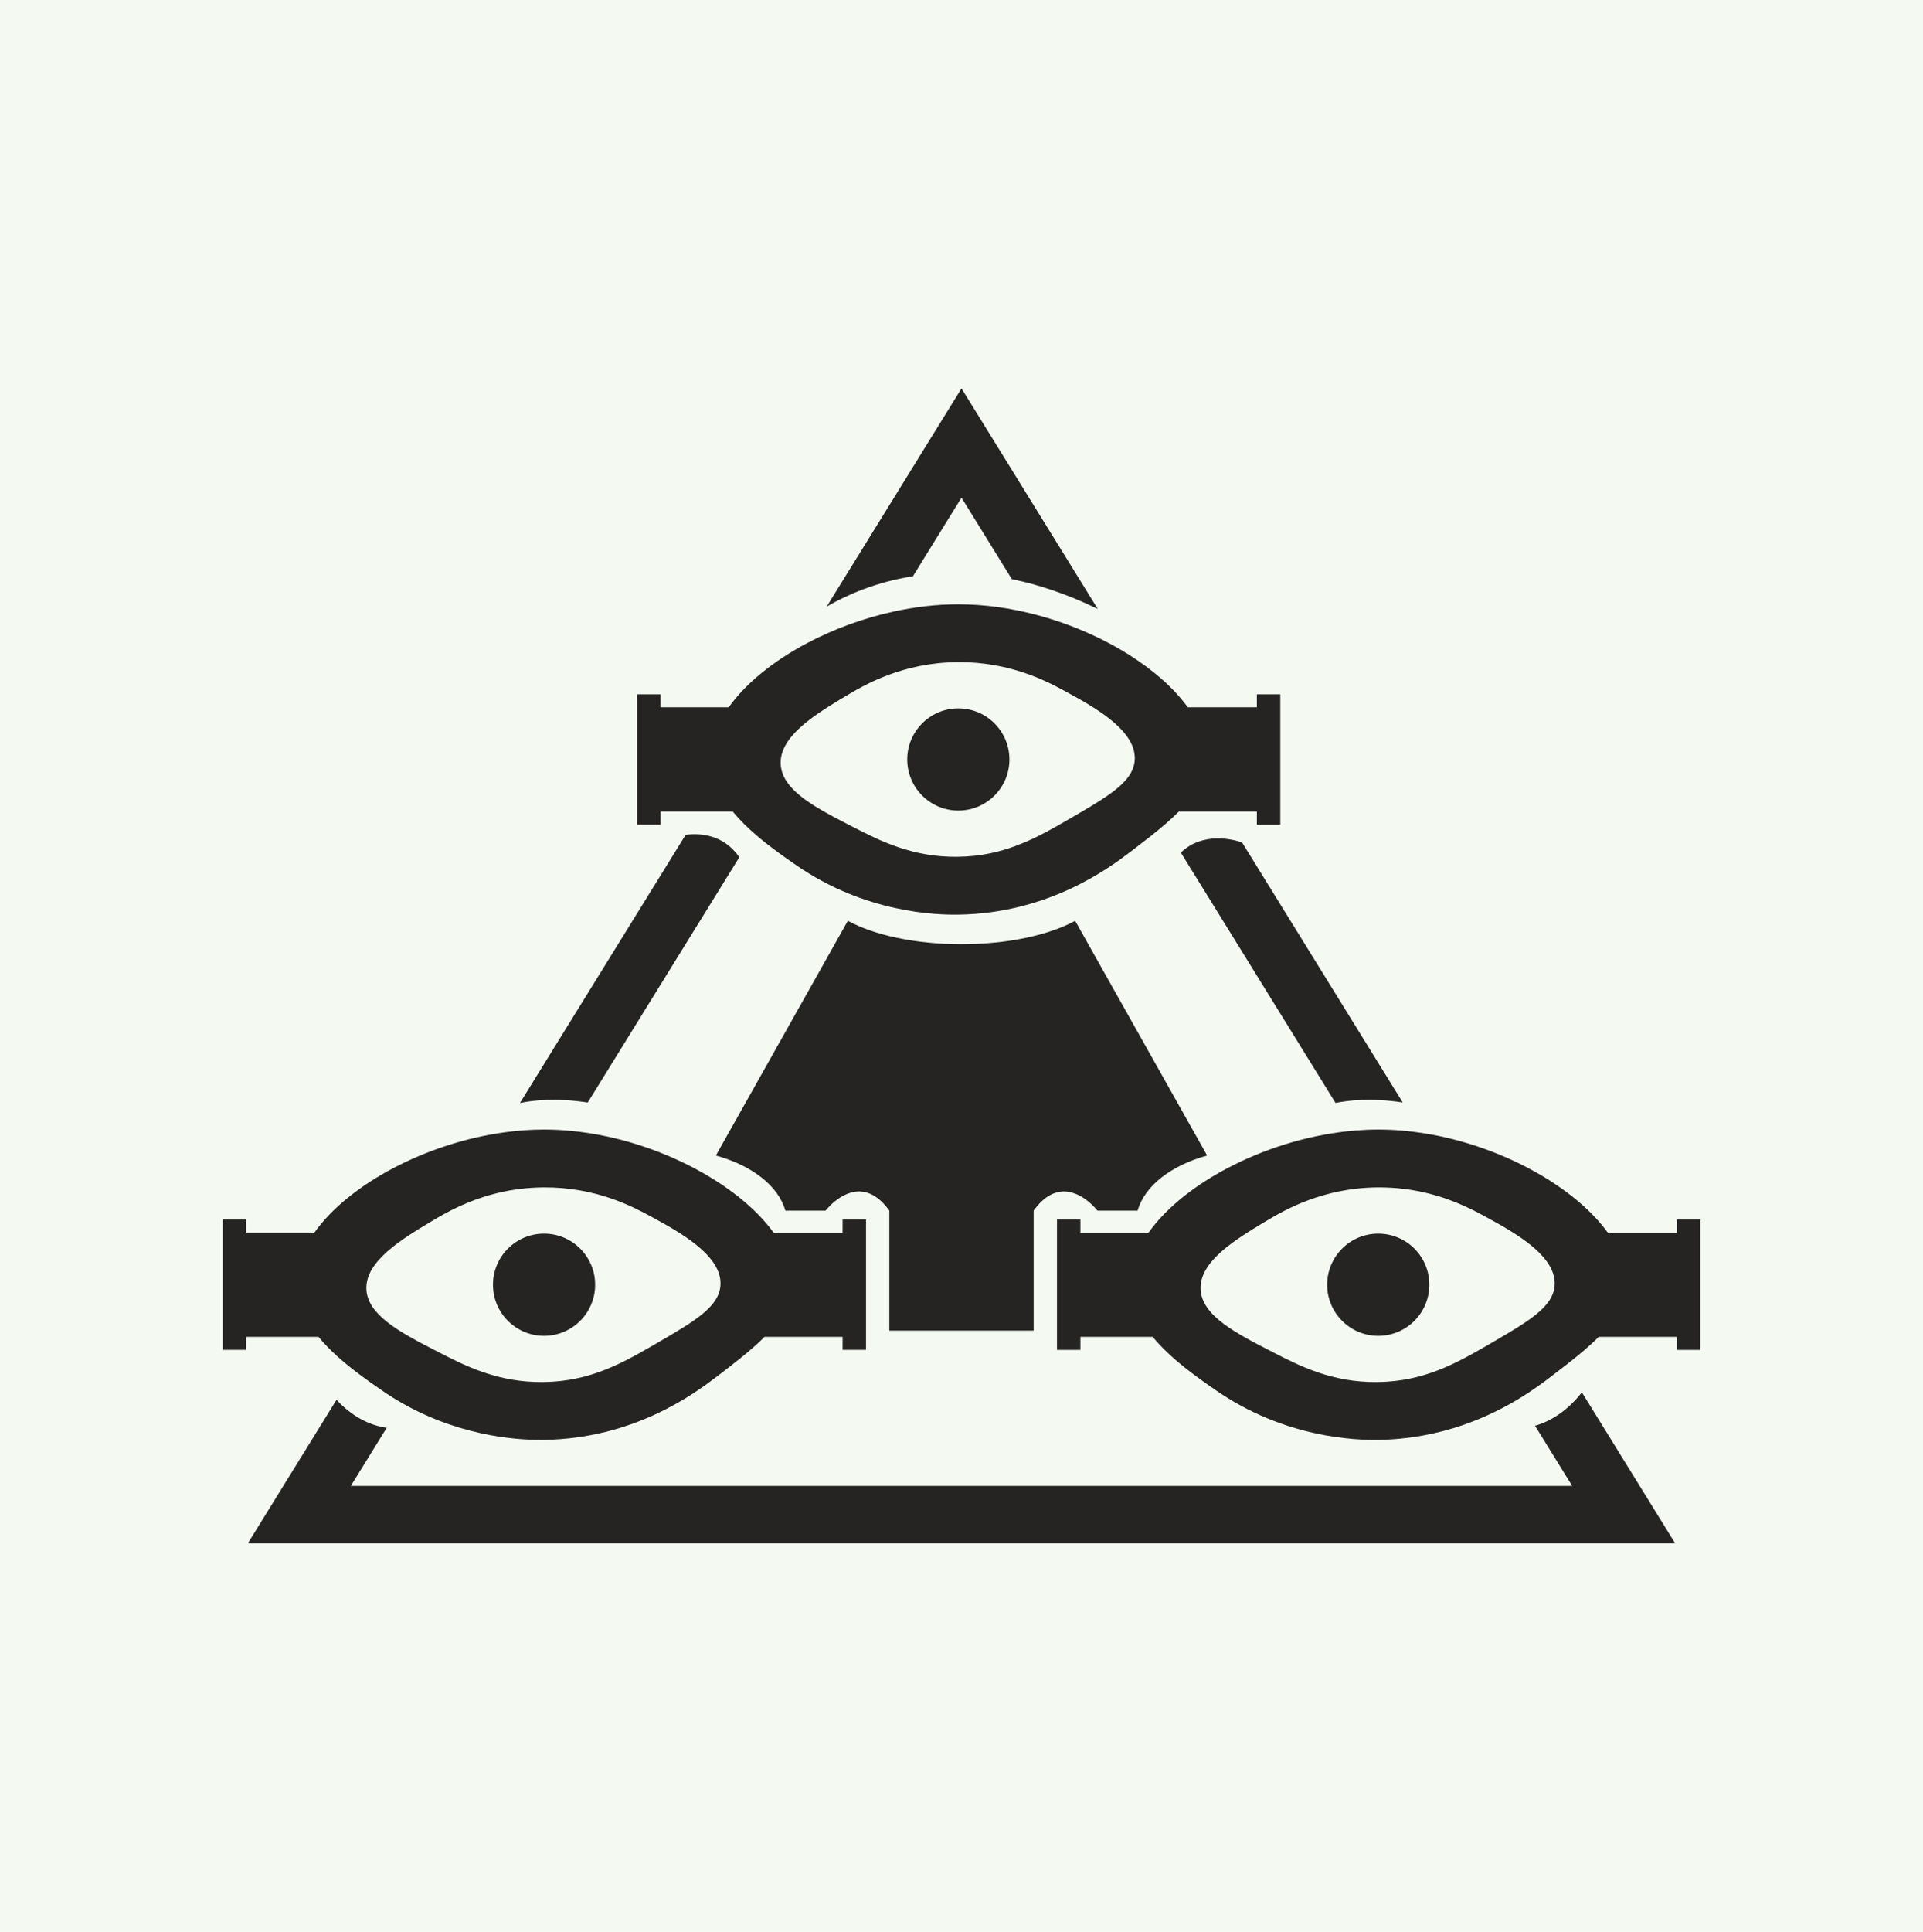 <?xml version="1.0" encoding="UTF-8"?>
<svg xmlns="http://www.w3.org/2000/svg" viewBox="0 0 4181.14 4199.14">
    <g id="background">
        <rect width="4181.14" height="4199.14" fill="#f4f9f2"/>
    </g>
    <g id="sign">
        <g>
            <g>
                <g>
                    <path d="M2732.77,1509.21v28.26h-150.15c-29.53-40.89-73.82-80.1-127.45-113.96-58.13-36.73-127.23-67.17-200.31-86.65-55.76-14.85-113.86-23.32-171.19-23.32-46.26,0-93.3,5.51-139.36,15.5-67.03,14.52-131.96,38.52-189.29,68.81l-.02,.02c-72.88,38.54-133.49,87.25-170.6,139.61h-148.29v-28.26h-50.95v283.26h50.95v-28.26h157.17c15.09,18.31,32.54,35.31,50.61,50.86,29.71,25.64,61.11,47.43,86.45,65.02,150.59,104.51,305.46,108.7,353.32,108.01,195.12-2.84,326.2-99.89,374.22-136.54,27.51-21.01,53.91-41.14,77.18-61.36,9.91-8.61,19.28-17.26,27.91-25.98h169.78v28.26h50.95v-283.26h-50.95Zm-265.45,141.62c-.34,7.63-2.02,14.84-4.92,21.76-15.25,36.5-64.34,65.07-131.62,104.21-73.63,42.85-144.94,84.35-248.63,85.59-98.83,1.2-169.15-34.9-228.25-65.21-58.69-30.1-114.25-58.63-140.59-94.42-9.47-12.87-15.17-26.68-15.89-41.82-2.67-56.96,66.37-102.53,128.23-139.93,4.73-2.85,9.42-5.67,14.03-8.43,39.98-23.98,123.01-72.33,242.46-73.31,113.27-.95,193.33,41.25,232.33,62.41,19.95,10.84,43.33,23.52,65.69,37.89,46.76,30.06,89.16,67.58,87.15,111.25Z" fill="#252422"/>
                    <path d="M2194.76,1650.85c0,61.34-49.73,111.06-111.08,111.06s-111.06-49.72-111.06-111.06,49.72-111.08,111.06-111.08,111.08,49.73,111.08,111.08Z" fill="#252422"/>
                </g>
                <g>
                    <path d="M1293.94,2788.82c-.04-1.05-.07-2.12-.14-3.17-.02-.27-.04-.55-.05-.82-.16-2.25-.37-4.48-.68-6.69,0-.16-.04-.3-.05-.46-.02-.16-.04-.34-.07-.52-.14-1.05-.3-2.09-.48-3.12-.2-1.19-.41-2.41-.66-3.6-.25-1.19-.5-2.37-.78-3.57-.29-1.18-.57-2.35-.89-3.51-.32-1.16-.66-2.32-1.02-3.48,1.75,5.76,3.07,11.7,3.89,17.8,.66,4.89,1,9.88,1,14.93s-.34,10.04-1,14.93c-.82,6.1-2.14,12.04-3.89,17.8,.36-1.16,.7-2.32,1.02-3.48,.32-1.16,.61-2.34,.89-3.51,.29-1.19,.53-2.37,.78-3.57,.25-1.19,.46-2.41,.66-3.6,.18-1.03,.34-2.07,.48-3.12,.04-.18,.05-.36,.07-.52,.02-.16,.05-.3,.05-.46,.3-2.21,.52-4.44,.68-6.69,.02-.27,.04-.55,.05-.82,.07-1.05,.11-2.12,.14-3.17,.05-1.27,.07-2.51,.07-3.78s-.02-2.51-.07-3.78Zm-5.94-32.36c-.07-.21-.14-.41-.23-.62,.09,.2,.16,.41,.21,.62,.39,1.14,.77,2.28,1.12,3.42-.29-.96-.61-1.93-.93-2.89-.07-.18-.12-.36-.18-.53Zm-.23,72.92c.09-.21,.16-.41,.23-.62,.05-.18,.11-.36,.18-.54,.32-.96,.64-1.93,.93-2.89-.36,1.14-.73,2.28-1.12,3.42-.05,.21-.12,.43-.21,.62Zm-2.32-79.62c-.05-.11-.11-.23-.16-.36-.41-.96-.84-1.94-1.28-2.91,.5,1.09,.96,2.18,1.43,3.26,.43,1.03,.84,2.05,1.25,3.08-.36-.93-.73-1.85-1.11-2.78-.05-.11-.09-.21-.12-.3Zm-1.44,88.96c.45-.96,.87-1.94,1.28-2.91,.05-.12,.11-.25,.16-.36,.04-.09,.07-.2,.12-.3,.37-.93,.75-1.85,1.11-2.78-.41,1.03-.82,2.05-1.25,3.08-.46,1.09-.93,2.18-1.43,3.26Zm-1.75-95.9l-.02-.02c-.45-.91-.91-1.8-1.39-2.67,.55,1.03,1.11,2.09,1.62,3.16,.53,1.05,1.03,2.14,1.53,3.21-.37-.84-.77-1.68-1.18-2.5-.2-.39-.39-.78-.57-1.18Zm-1.41,102.27c.48-.87,.95-1.77,1.39-2.67l.02-.02c.07-.14,.14-.3,.23-.46,.11-.23,.23-.46,.34-.71,.41-.82,.8-1.66,1.18-2.5-.5,1.07-1,2.16-1.53,3.21-.52,1.07-1.07,2.12-1.62,3.16Z" fill="#252422"/>
                    <path d="M1293.94,2788.82c-.04-1.05-.07-2.12-.14-3.17-.02-.27-.04-.55-.05-.82-.16-2.25-.37-4.48-.68-6.69,0-.16-.04-.3-.05-.46-.02-.16-.04-.34-.07-.52-.14-1.05-.3-2.09-.48-3.12-.2-1.19-.41-2.41-.66-3.6-.25-1.19-.5-2.37-.78-3.57-.29-1.18-.57-2.35-.89-3.51-.32-1.16-.66-2.32-1.02-3.48,1.75,5.76,3.07,11.7,3.89,17.8,.66,4.89,1,9.88,1,14.93s-.34,10.04-1,14.93c-.82,6.1-2.14,12.04-3.89,17.8,.36-1.16,.7-2.32,1.02-3.48,.32-1.16,.61-2.34,.89-3.51,.29-1.19,.53-2.37,.78-3.57,.25-1.19,.46-2.41,.66-3.6,.18-1.03,.34-2.07,.48-3.12,.04-.18,.05-.36,.07-.52,.02-.16,.05-.3,.05-.46,.3-2.21,.52-4.44,.68-6.69,.02-.27,.04-.55,.05-.82,.07-1.05,.11-2.12,.14-3.17,.05-1.27,.07-2.51,.07-3.78s-.02-2.51-.07-3.78Zm-5.94-32.36c-.07-.21-.14-.41-.23-.62,.09,.2,.16,.41,.21,.62,.39,1.14,.77,2.28,1.12,3.42-.29-.96-.61-1.93-.93-2.89-.07-.18-.12-.36-.18-.53Zm-.23,72.92c.09-.21,.16-.41,.23-.62,.05-.18,.11-.36,.18-.54,.32-.96,.64-1.93,.93-2.89-.36,1.14-.73,2.28-1.12,3.42-.05,.21-.12,.43-.21,.62Zm-2.32-79.62c-.05-.11-.11-.23-.16-.36-.41-.96-.84-1.94-1.28-2.91,.5,1.09,.96,2.18,1.43,3.26,.43,1.03,.84,2.05,1.25,3.08-.36-.93-.73-1.85-1.11-2.78-.05-.11-.09-.21-.12-.3Zm-1.44,88.96c.45-.96,.87-1.94,1.28-2.91,.05-.12,.11-.25,.16-.36,.04-.09,.07-.2,.12-.3,.37-.93,.75-1.85,1.11-2.78-.41,1.03-.82,2.05-1.25,3.08-.46,1.09-.93,2.18-1.43,3.26Zm-1.75-95.9l-.02-.02c-.45-.91-.91-1.8-1.39-2.67,.55,1.03,1.11,2.09,1.62,3.16,.53,1.05,1.03,2.14,1.53,3.21-.37-.84-.77-1.68-1.18-2.5-.2-.39-.39-.78-.57-1.18Zm-1.41,102.27c.48-.87,.95-1.77,1.39-2.67l.02-.02c.07-.14,.14-.3,.23-.46,.11-.23,.23-.46,.34-.71,.41-.82,.8-1.66,1.18-2.5-.5,1.07-1,2.16-1.53,3.21-.52,1.07-1.07,2.12-1.62,3.16Z" fill="#252422"/>
                    <g>
                        <path d="M1832.01,2650.96v28.26h-150.15c-77.05-106.65-254.55-201.93-435.73-220.62-21.08-2.18-42.19-3.32-63.21-3.32-28.23,0-56.74,2.05-85.15,5.92-172.06,23.4-339.99,113.41-414.11,218.01h-148.29v-28.26h-50.95v283.26h50.95v-28.26h157.17c23.97,29.1,53.91,54.85,82.81,76.89,19.21,14.68,37.96,27.71,54.25,39,16.46,11.41,32.95,21.65,49.38,30.78,133.78,74.57,261.31,77.84,303.95,77.21,195.12-2.82,326.2-99.9,374.22-136.52,39.25-29.98,76.18-58.15,105.08-87.36h169.78v28.26h50.95v-283.26h-50.95Zm-265.45,141.62c-2.19,47.81-56.49,79.39-136.54,125.97-73.63,42.85-144.94,84.35-248.63,85.59-98.83,1.21-169.15-34.9-228.25-65.21-1-.5-1.98-1.02-2.96-1.52-40.48-20.77-79.25-40.85-107.71-63.18-26.84-21.04-44.51-44.08-45.81-71.54-2.89-61.29,77.36-109.42,142.26-148.36,14.3-8.6,34.13-20.29,59.15-31.83,42.73-19.69,100.64-38.89,172.24-41.25,3.66-.12,7.35-.2,11.07-.23,113.27-.94,193.33,41.25,232.33,62.41,61.66,33.47,155.82,84.56,152.84,149.15Z" fill="#252422"/>
                        <path d="M1294.01,2792.6c0,24.91-8.2,47.91-22.08,66.46-1.07,1.43-2.16,2.82-3.3,4.19-1.12,1.37-2.3,2.73-3.5,4.05-20.31,22.34-49.61,36.38-82.21,36.38-30.67,0-58.44-12.43-78.53-32.53-20.1-20.11-32.53-47.88-32.53-78.55s12.43-58.44,32.53-78.55c20.1-20.1,47.86-32.53,78.53-32.53,32.6,0,61.9,14.03,82.21,36.38,1.19,1.32,2.37,2.67,3.5,4.05,1.14,1.37,2.23,2.76,3.3,4.19,13.87,18.55,22.08,41.55,22.08,66.46Z" fill="#252422"/>
                    </g>
                </g>
                <g>
                    <path d="M3645.78,2650.96v28.26h-150.15c-71.61-99.15-230.03-188.45-397.51-215.55-33.65-5.44-67.67-8.38-101.43-8.38-16.35,0-32.79,.7-49.25,2.03-184.17,14.85-370.73,110.04-450.01,221.9h-148.29v-28.26h-50.95v283.26h50.95v-28.26h157.17c39.89,48.43,96.31,87.61,137.06,115.89,150.59,104.5,305.46,108.69,353.32,107.99,137-1.98,242.43-50.43,309.71-91.8,28.53-17.55,50.22-33.81,64.52-44.72,12.64-9.65,25.04-19.12,36.98-28.48,25.2-19.74,48.5-39.07,68.1-58.88h169.78v28.26h50.95v-283.26h-50.95Zm-265.45,141.62c-1.11,24.04-15.37,43.97-39.48,63.79-23.82,19.56-57.28,39.02-97.06,62.18-2.76,1.6-5.51,3.21-8.27,4.81-70.74,41.08-140.55,79.58-240.36,80.78-98.83,1.21-169.15-34.9-228.25-65.21-79.76-40.92-153.77-78.91-156.48-136.24-2.89-61.29,77.36-109.42,142.26-148.36,39.98-23.98,123.01-72.33,242.46-73.31,9.99-.09,19.72,.16,29.19,.71,77.28,4.44,136.99,28.3,176.2,47.63,10.45,5.17,19.45,10,26.94,14.07,61.66,33.47,155.82,84.56,152.84,149.15Z" fill="#252422"/>
                    <path d="M3107.76,2792.6c0,61.34-49.73,111.08-111.08,111.08s-111.06-49.73-111.06-111.08,49.72-111.08,111.06-111.08,111.08,49.73,111.08,111.08Z" fill="#252422"/>
                </g>
            </g>
            <g>
                <path d="M2624.69,2511.76c-78.1,21.31-136.04,65.94-151.16,119.74h-87.45s-40.62-53.35-89.43-39.28c-15.89,4.55-32.65,16.26-49.16,39.28v260.86h-313.84v-260.86c-16.51-23.02-33.27-34.74-49.16-39.28-48.81-14.07-89.41,39.28-89.41,39.28h-87.47c-15.12-53.8-73.04-98.43-151.14-119.74l287.02-510.23c56.55,30.9,146.19,50.87,247.08,50.87s190.54-19.97,247.08-50.87l287.04,510.23Z" fill="#252422"/>
                <g>
                    <path d="M1490.83,1814.6l-360.33,582.97c27.57-5.78,77.96-11.72,147.4-1.05l329.59-533.21c-33.93-48.57-82.92-52.94-116.66-48.7Z" fill="#252422"/>
                    <path d="M3439.43,3026.55c-18.08,23.32-52.21,58.44-101.86,72.61l80.87,130.83H762.71l78.07-126.3c-49.63-7.29-86.13-36.15-109.1-60.91l-192.87,312.04H3642.34l-202.91-328.27Z" fill="#252422"/>
                    <path d="M2700.52,1831.13c-19.06-6.49-84.67-24.04-133.06,22.11l336.38,544.22c27.6-5.72,77.5-11.5,146.08-1.07l-349.4-565.26Z" fill="#252422"/>
                    <path d="M2090.57,844.32l-293.11,474.19c42.73-24.84,106.14-53.19,187.5-65.93l105.6-170.85,109.47,177.13c57.78,11.81,120.17,32.4,186.77,64.75l-296.24-479.29Z" fill="#252422"/>
                </g>
            </g>
        </g>
    </g>
</svg>